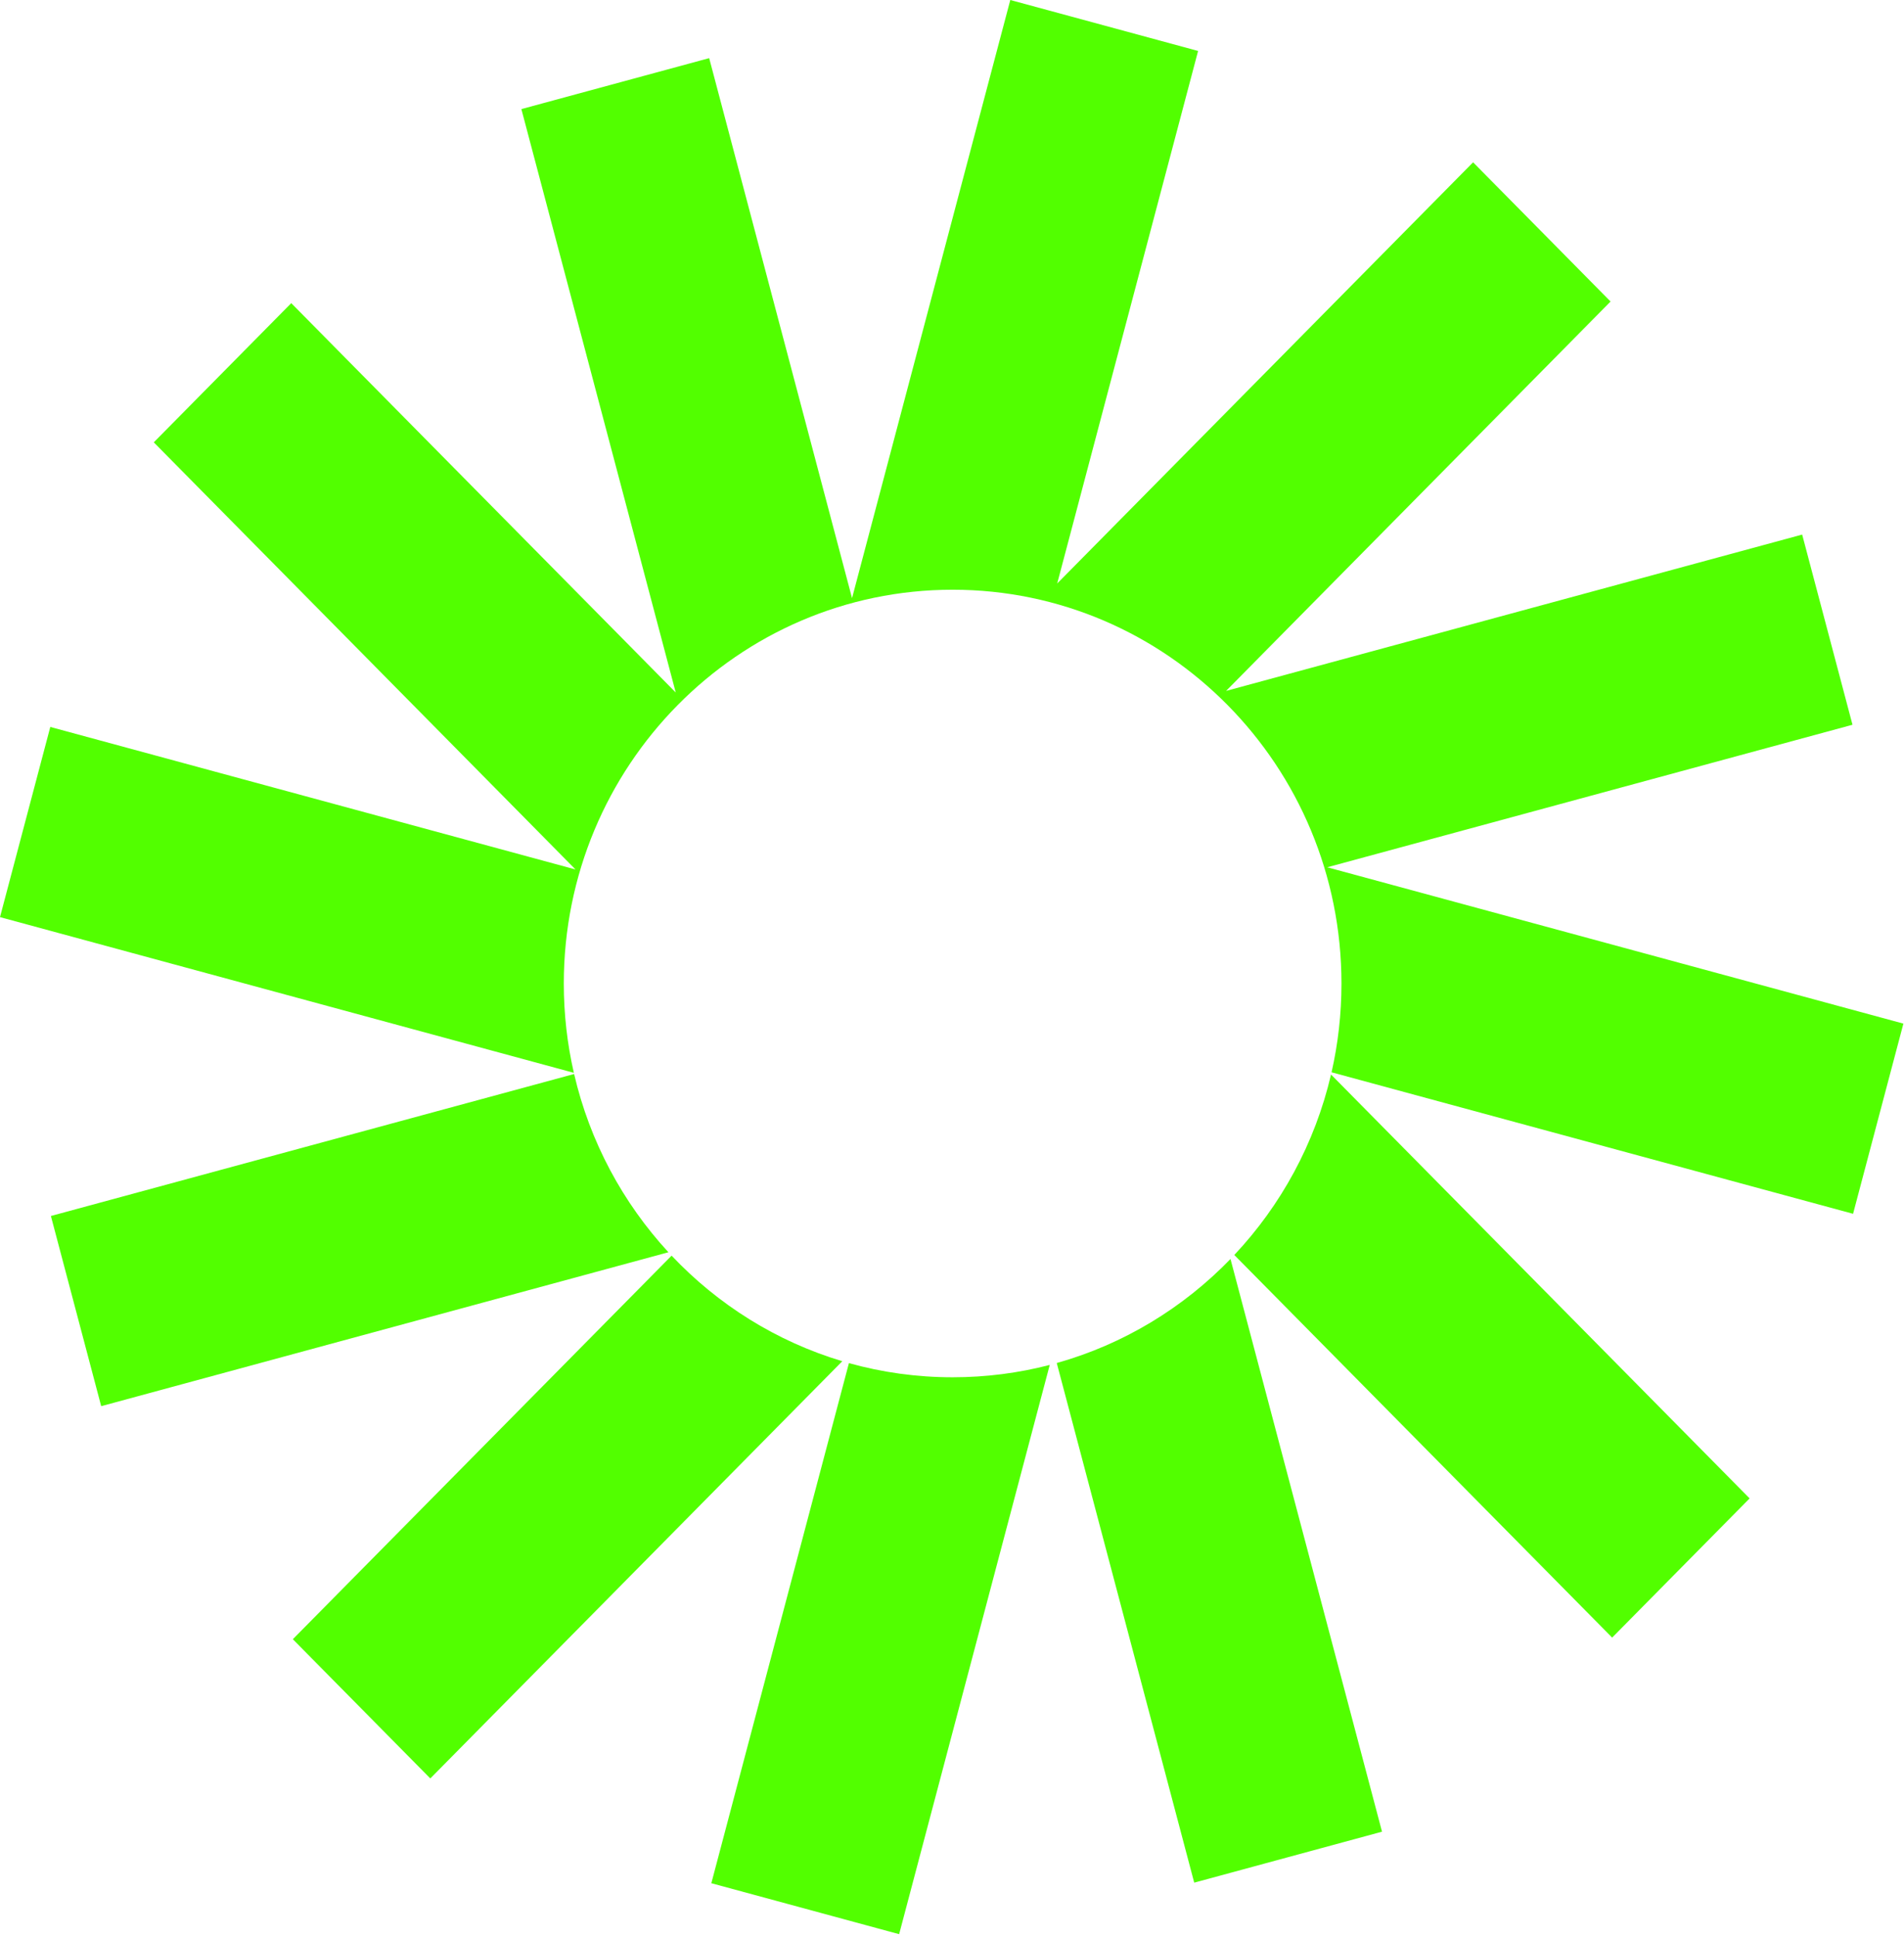 <svg width="60" height="61" viewBox="0 0 60 61" fill="none" xmlns="http://www.w3.org/2000/svg">
<path d="M41.944 33.843C41.437 36.014 40.366 37.964 38.896 39.527L50.803 51.578L55.135 47.194L41.944 33.843Z" fill="#52FF00"/>
<path d="M37.755 1.605L31.837 -8.36007e-07L26.85 18.839L22.348 1.831L16.43 3.436L21.294 21.811L9.178 9.548L4.846 13.932L18.136 27.385L1.585 22.896L-0 28.886L18.084 33.79C17.876 32.886 17.767 31.945 17.767 30.977C17.767 24.127 23.253 18.574 30.02 18.574C36.787 18.574 42.273 24.127 42.273 30.977C42.273 31.938 42.165 32.874 41.961 33.773L58.395 38.23L59.981 32.24L41.825 27.316L58.377 22.827L56.791 16.837L38.637 21.761L50.753 9.497L46.421 5.112L33.315 18.378L37.755 1.605Z" fill="#52FF00"/>
<path d="M38.776 39.653C37.289 41.191 35.409 42.339 33.301 42.93L37.633 59.296L43.551 57.691L38.776 39.653Z" fill="#52FF00"/>
<path d="M33.08 42.99C32.102 43.244 31.077 43.379 30.02 43.379C28.889 43.379 27.793 43.224 26.752 42.933L22.416 59.314L28.334 60.919L33.08 42.99Z" fill="#52FF00"/>
<path d="M26.543 42.873C24.467 42.252 22.621 41.09 21.164 39.548L9.228 51.629L13.56 56.014L26.543 42.873Z" fill="#52FF00"/>
<path d="M21.064 39.441C19.632 37.889 18.588 35.965 18.092 33.827L1.604 38.299L3.189 44.289L21.064 39.441Z" fill="#52FF00"/>
</svg>

